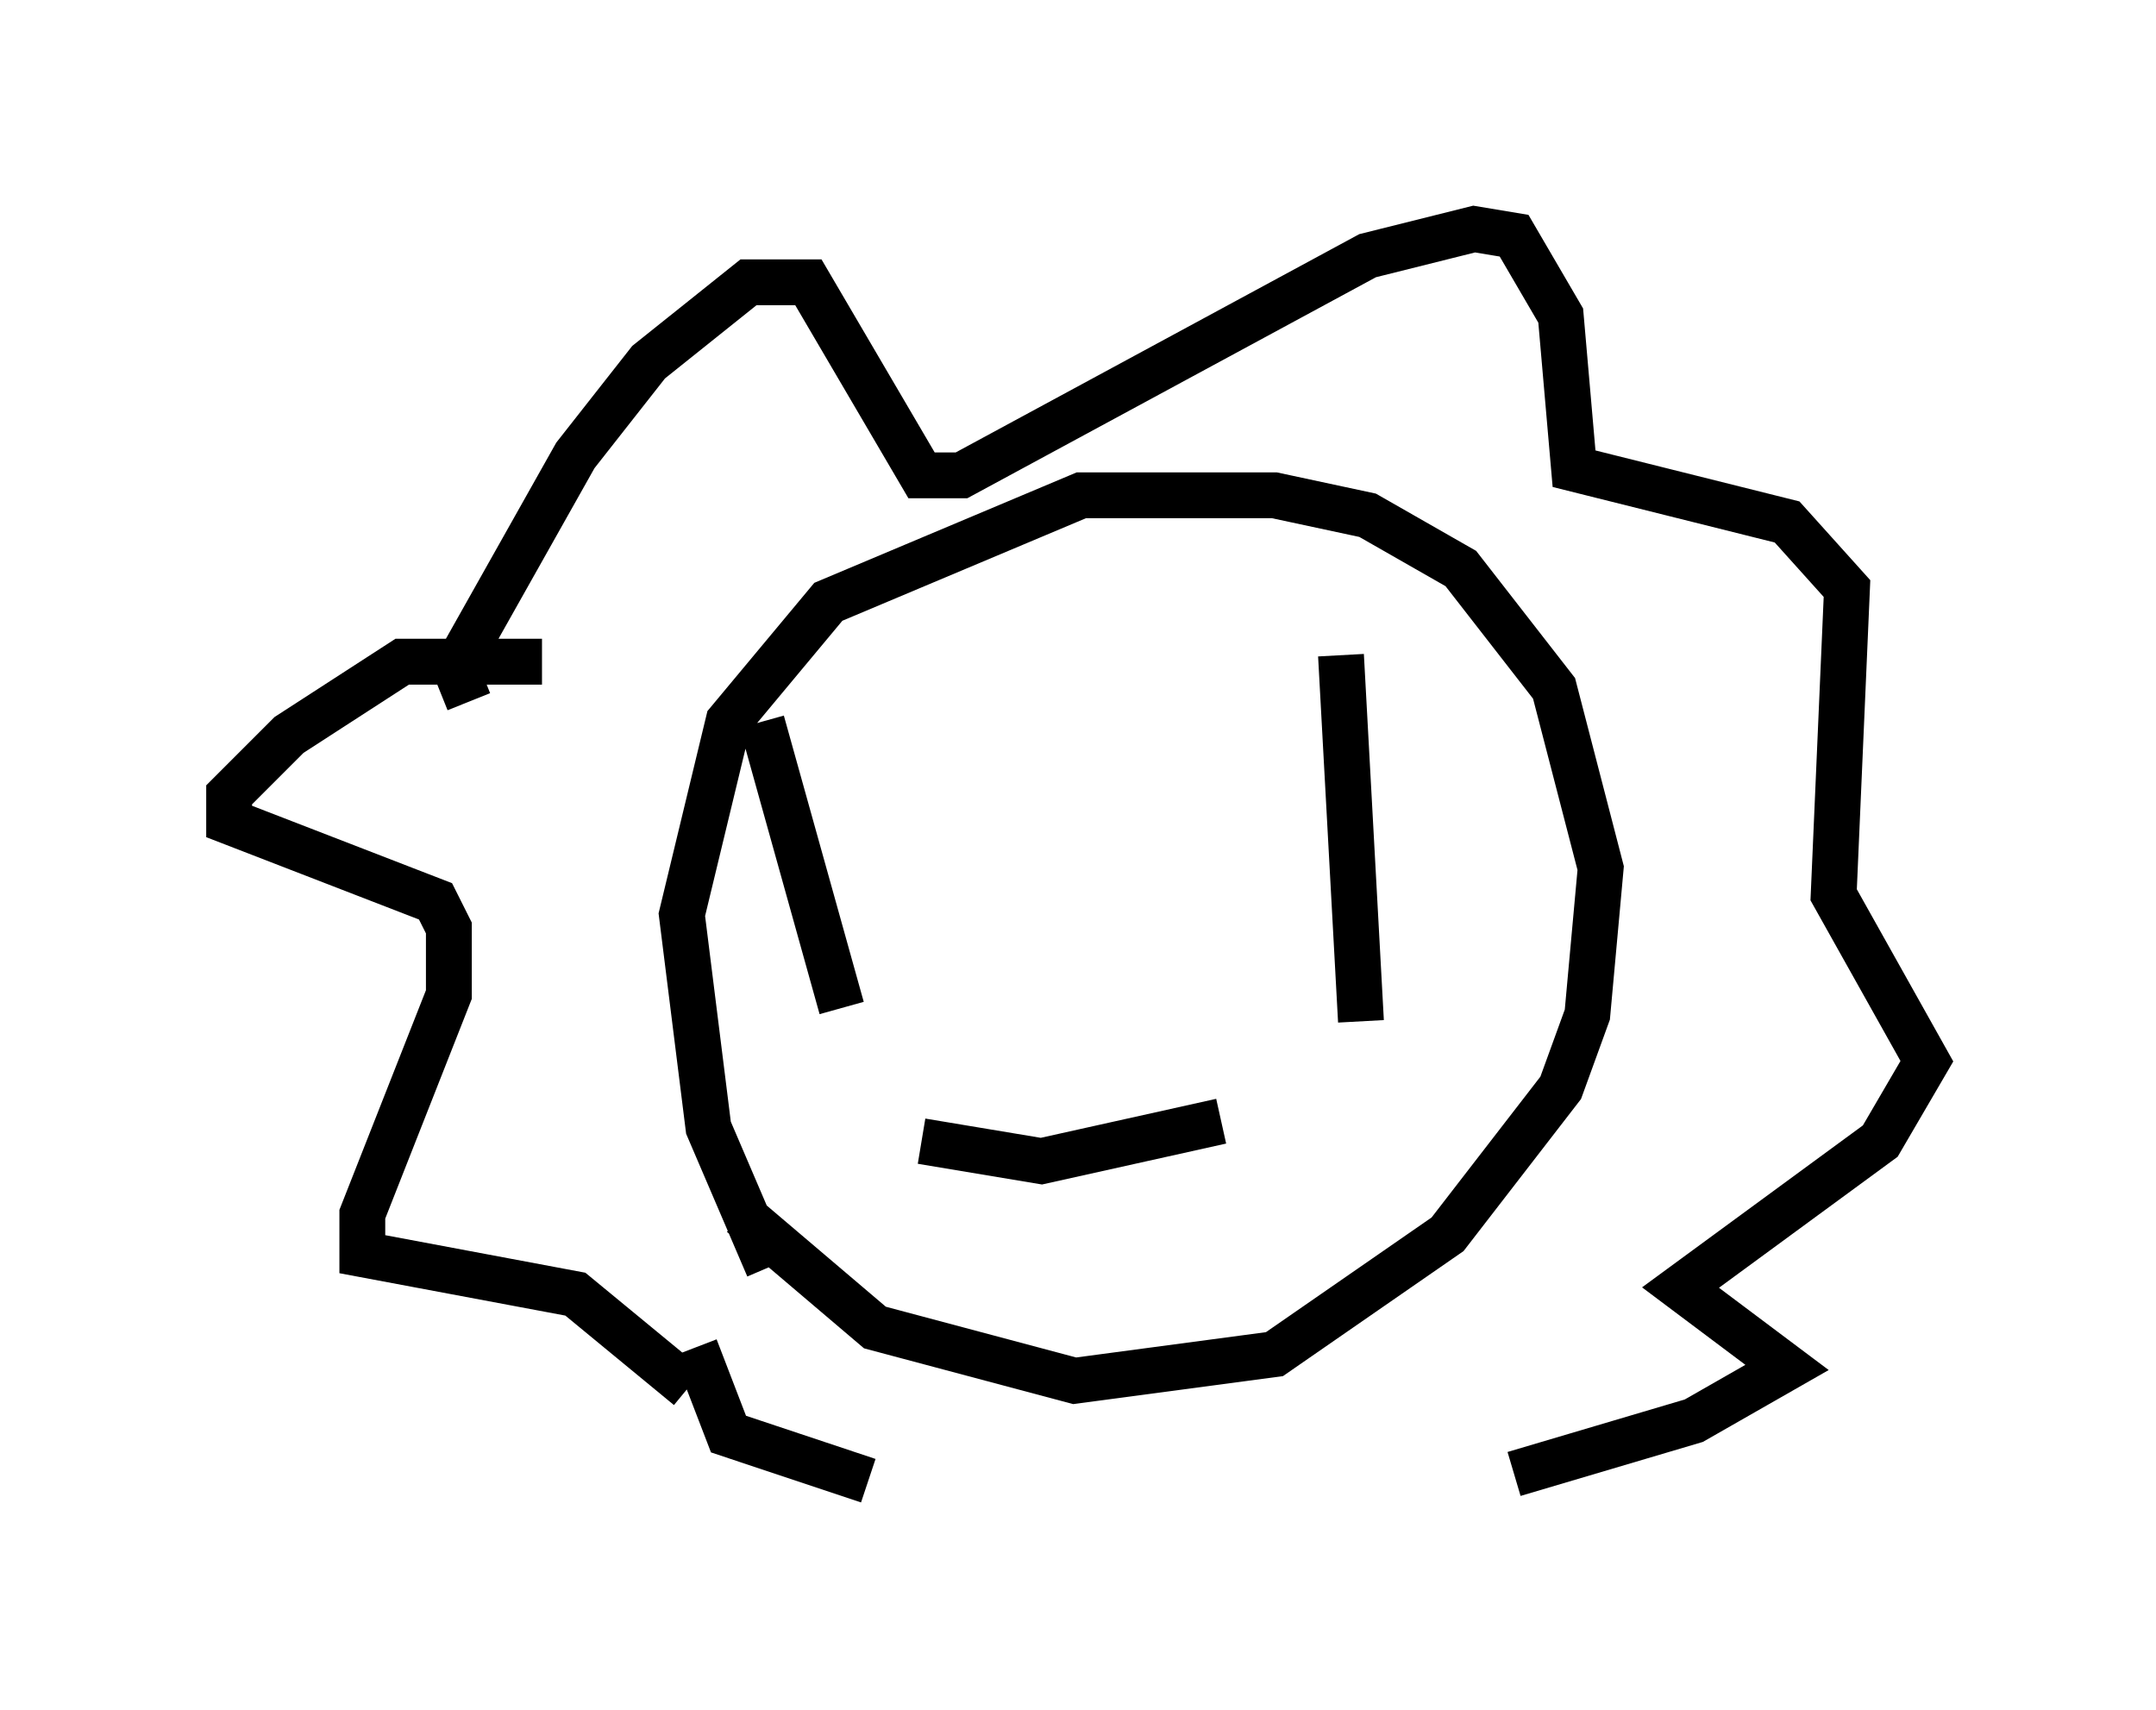 <?xml version="1.0" encoding="utf-8" ?>
<svg baseProfile="full" height="37.307" version="1.1" width="47.039" xmlns="http://www.w3.org/2000/svg" xmlns:ev="http://www.w3.org/2001/xml-events" xmlns:xlink="http://www.w3.org/1999/xlink"><defs /><rect fill="white" height="37.307" width="47.039" x="0" y="0" /><path d="M15.022, 23.737 m1.162, 2.76 l2.905, 2.469 4.358, 1.162 l4.358, -0.581 3.777, -2.615 l2.469, -3.196 0.581, -1.598 l0.291, -3.196 -1.017, -3.922 l-2.034, -2.615 -2.034, -1.162 l-2.034, -0.436 -4.212, 0.0 l-5.52, 2.324 -2.179, 2.615 l-1.017, 4.212 0.581, 4.648 l1.307, 3.05 m-4.939, -13.218 l-3.05, 0.0 -2.469, 1.598 l-1.307, 1.307 0.0, 0.581 l4.503, 1.743 0.291, 0.581 l0.0, 1.453 -1.888, 4.793 l0.0, 0.872 4.648, 0.872 l2.469, 2.034 m-4.793, -14.961 l-0.291, -0.726 2.615, -4.648 l1.598, -2.034 2.179, -1.743 l1.307, 0.0 2.469, 4.212 l0.872, 0.0 8.86, -4.793 l2.324, -0.581 0.872, 0.145 l1.017, 1.743 0.291, 3.341 l4.648, 1.162 1.307, 1.453 l-0.291, 6.682 2.034, 3.631 l-1.017, 1.743 -4.358, 3.196 l2.324, 1.743 -2.034, 1.162 l-3.922, 1.162 m-16.413, -16.413 l1.743, 6.246 m10.894, -7.698 l0.436, 7.989 m-9.587, 2.615 l2.615, 0.436 3.922, -0.872 m-11.475, 4.939 l0.726, 1.888 3.05, 1.017 " fill="none" stroke="black" stroke-width="1" /></svg>